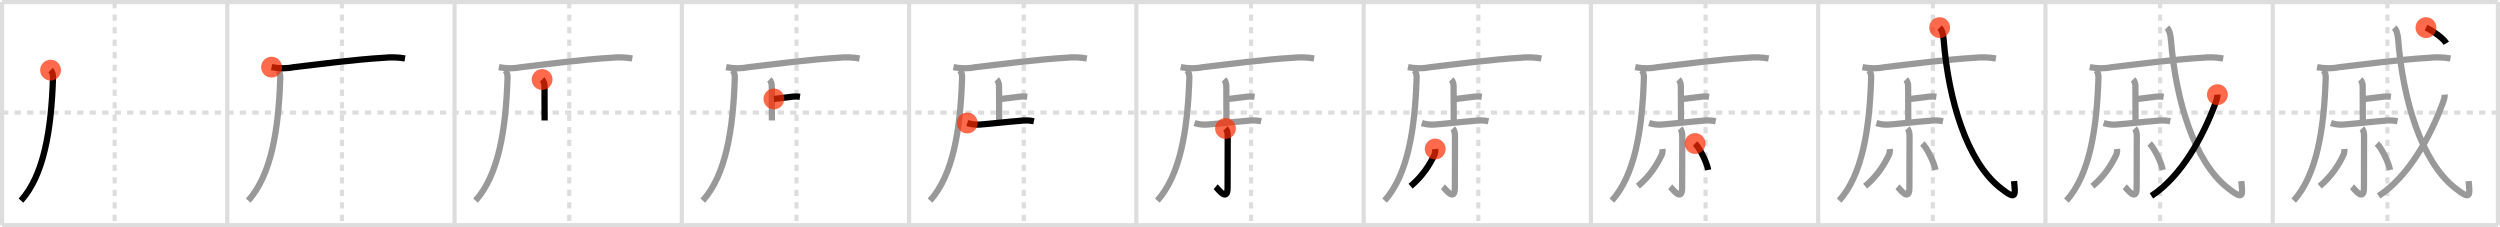 <svg width="1199px" height="109px" viewBox="0 0 1199 109" xmlns="http://www.w3.org/2000/svg" xmlns:xlink="http://www.w3.org/1999/xlink" xml:space="preserve" version="1.1"  baseProfile="full">
<line x1="1" y1="1" x2="1198" y2="1" style="stroke:#ddd;stroke-width:2" />
<line x1="1" y1="1" x2="1" y2="108" style="stroke:#ddd;stroke-width:2" />
<line x1="1" y1="108" x2="1198" y2="108" style="stroke:#ddd;stroke-width:2" />
<line x1="1198" y1="1" x2="1198" y2="108" style="stroke:#ddd;stroke-width:2" />
<line x1="109" y1="1" x2="109" y2="108" style="stroke:#ddd;stroke-width:2" />
<line x1="218" y1="1" x2="218" y2="108" style="stroke:#ddd;stroke-width:2" />
<line x1="327" y1="1" x2="327" y2="108" style="stroke:#ddd;stroke-width:2" />
<line x1="436" y1="1" x2="436" y2="108" style="stroke:#ddd;stroke-width:2" />
<line x1="545" y1="1" x2="545" y2="108" style="stroke:#ddd;stroke-width:2" />
<line x1="654" y1="1" x2="654" y2="108" style="stroke:#ddd;stroke-width:2" />
<line x1="763" y1="1" x2="763" y2="108" style="stroke:#ddd;stroke-width:2" />
<line x1="872" y1="1" x2="872" y2="108" style="stroke:#ddd;stroke-width:2" />
<line x1="981" y1="1" x2="981" y2="108" style="stroke:#ddd;stroke-width:2" />
<line x1="1090" y1="1" x2="1090" y2="108" style="stroke:#ddd;stroke-width:2" />
<line x1="1" y1="54" x2="1198" y2="54" style="stroke:#ddd;stroke-width:2;stroke-dasharray:3 3" />
<line x1="55" y1="1" x2="55" y2="108" style="stroke:#ddd;stroke-width:2;stroke-dasharray:3 3" />
<line x1="164" y1="1" x2="164" y2="108" style="stroke:#ddd;stroke-width:2;stroke-dasharray:3 3" />
<line x1="273" y1="1" x2="273" y2="108" style="stroke:#ddd;stroke-width:2;stroke-dasharray:3 3" />
<line x1="382" y1="1" x2="382" y2="108" style="stroke:#ddd;stroke-width:2;stroke-dasharray:3 3" />
<line x1="491" y1="1" x2="491" y2="108" style="stroke:#ddd;stroke-width:2;stroke-dasharray:3 3" />
<line x1="600" y1="1" x2="600" y2="108" style="stroke:#ddd;stroke-width:2;stroke-dasharray:3 3" />
<line x1="709" y1="1" x2="709" y2="108" style="stroke:#ddd;stroke-width:2;stroke-dasharray:3 3" />
<line x1="818" y1="1" x2="818" y2="108" style="stroke:#ddd;stroke-width:2;stroke-dasharray:3 3" />
<line x1="927" y1="1" x2="927" y2="108" style="stroke:#ddd;stroke-width:2;stroke-dasharray:3 3" />
<line x1="1036" y1="1" x2="1036" y2="108" style="stroke:#ddd;stroke-width:2;stroke-dasharray:3 3" />
<line x1="1145" y1="1" x2="1145" y2="108" style="stroke:#ddd;stroke-width:2;stroke-dasharray:3 3" />
<path d="M24.26,33.64c0.86,0.86,1.2,2.23,1.16,3.61C24.62,62.62,21.0,84,10.06,96.22" style="fill:none;stroke:black;stroke-width:3" />
<circle cx="24.26" cy="33.64" r="5" stroke-width="0" fill="#FF2A00" opacity="0.7" />
<path d="M133.26,33.64c0.86,0.86,1.2,2.23,1.16,3.61C133.62,62.62,130.0,84,119.06,96.22" style="fill:none;stroke:#999;stroke-width:3" />
<path d="M130.25,32.2c3.68,0.73,7.35,0.73,11.02-0.03c10.93-1.27,29.19-3.67,42.86-4.46c3.38-0.36,6.76-0.25,10.12,0.33" style="fill:none;stroke:black;stroke-width:3" />
<circle cx="130.25" cy="32.2" r="5" stroke-width="0" fill="#FF2A00" opacity="0.7" />
<path d="M242.26,33.64c0.86,0.86,1.2,2.23,1.16,3.61C242.62,62.62,239.0,84,228.06,96.22" style="fill:none;stroke:#999;stroke-width:3" />
<path d="M239.25,32.2c3.68,0.73,7.35,0.73,11.02-0.03c10.93-1.27,29.19-3.67,42.86-4.46c3.38-0.36,6.76-0.25,10.12,0.33" style="fill:none;stroke:#999;stroke-width:3" />
<path d="M260.0,38.13c0.94,0.94,1.14,2.37,1.14,3.31c0,0.6,0.06,12.31,0.06,16.32" style="fill:none;stroke:black;stroke-width:3" />
<circle cx="260.0" cy="38.13" r="5" stroke-width="0" fill="#FF2A00" opacity="0.7" />
<path d="M351.26,33.64c0.86,0.86,1.2,2.23,1.16,3.61C351.62,62.62,348.0,84,337.06,96.22" style="fill:none;stroke:#999;stroke-width:3" />
<path d="M348.25,32.2c3.68,0.73,7.35,0.73,11.02-0.03c10.93-1.27,29.19-3.67,42.86-4.46c3.38-0.36,6.76-0.25,10.12,0.33" style="fill:none;stroke:#999;stroke-width:3" />
<path d="M369.0,38.13c0.94,0.94,1.14,2.37,1.14,3.31c0,0.6,0.06,12.31,0.06,16.32" style="fill:none;stroke:#999;stroke-width:3" />
<path d="M371.16,47.45c1.42-0.1,7.27-0.93,9.21-1.12c1.1-0.1,2.2-0.07,3.31,0.08" style="fill:none;stroke:black;stroke-width:3" />
<circle cx="371.16" cy="47.45" r="5" stroke-width="0" fill="#FF2A00" opacity="0.7" />
<path d="M460.26,33.64c0.86,0.86,1.2,2.23,1.16,3.61C460.62,62.62,457.0,84,446.06,96.22" style="fill:none;stroke:#999;stroke-width:3" />
<path d="M457.25,32.2c3.68,0.73,7.35,0.73,11.02-0.03c10.93-1.27,29.19-3.67,42.86-4.46c3.38-0.36,6.76-0.25,10.12,0.33" style="fill:none;stroke:#999;stroke-width:3" />
<path d="M478.0,38.13c0.94,0.94,1.14,2.37,1.14,3.31c0,0.6,0.06,12.31,0.06,16.32" style="fill:none;stroke:#999;stroke-width:3" />
<path d="M480.16,47.45c1.42-0.1,7.27-0.93,9.21-1.12c1.1-0.1,2.2-0.07,3.31,0.08" style="fill:none;stroke:#999;stroke-width:3" />
<path d="M463.9,59c1.86,0.6,3.77,0.86,5.73,0.76c4.96-0.34,13-1.31,19.75-1.83c2.17-0.3,4.33-0.23,6.48,0.22" style="fill:none;stroke:black;stroke-width:3" />
<circle cx="463.9" cy="59.0" r="5" stroke-width="0" fill="#FF2A00" opacity="0.7" />
<path d="M569.26,33.64c0.86,0.86,1.2,2.23,1.16,3.61C569.62,62.62,566.0,84,555.06,96.22" style="fill:none;stroke:#999;stroke-width:3" />
<path d="M566.25,32.2c3.68,0.73,7.35,0.73,11.02-0.03c10.93-1.27,29.19-3.67,42.86-4.46c3.38-0.36,6.76-0.25,10.12,0.33" style="fill:none;stroke:#999;stroke-width:3" />
<path d="M587.0,38.13c0.94,0.94,1.14,2.37,1.14,3.31c0,0.6,0.06,12.31,0.06,16.32" style="fill:none;stroke:#999;stroke-width:3" />
<path d="M589.16,47.45c1.42-0.1,7.27-0.93,9.21-1.12c1.1-0.1,2.2-0.07,3.31,0.08" style="fill:none;stroke:#999;stroke-width:3" />
<path d="M572.9,59c1.86,0.6,3.77,0.86,5.73,0.76c4.96-0.34,13-1.31,19.75-1.83c2.17-0.3,4.33-0.23,6.48,0.22" style="fill:none;stroke:#999;stroke-width:3" />
<path d="M587.75,61.62c0.81,0.82,1.06,2.26,1.06,3.56c0,9.4-0.06,21.62-0.06,24.82c0,7.26-4.75,0.37-5.72-0.44" style="fill:none;stroke:black;stroke-width:3" />
<circle cx="587.75" cy="61.62" r="5" stroke-width="0" fill="#FF2A00" opacity="0.7" />
<path d="M678.26,33.64c0.86,0.86,1.2,2.23,1.16,3.61C678.62,62.62,675.0,84,664.06,96.22" style="fill:none;stroke:#999;stroke-width:3" />
<path d="M675.25,32.2c3.68,0.73,7.35,0.73,11.02-0.03c10.93-1.27,29.19-3.67,42.86-4.46c3.38-0.36,6.76-0.25,10.12,0.33" style="fill:none;stroke:#999;stroke-width:3" />
<path d="M696.0,38.13c0.94,0.94,1.14,2.37,1.14,3.31c0,0.6,0.06,12.31,0.06,16.32" style="fill:none;stroke:#999;stroke-width:3" />
<path d="M698.16,47.45c1.42-0.1,7.27-0.93,9.21-1.12c1.1-0.1,2.2-0.07,3.31,0.08" style="fill:none;stroke:#999;stroke-width:3" />
<path d="M681.9,59c1.86,0.6,3.77,0.86,5.73,0.76c4.96-0.34,13-1.31,19.75-1.83c2.17-0.3,4.33-0.23,6.48,0.22" style="fill:none;stroke:#999;stroke-width:3" />
<path d="M696.75,61.62c0.81,0.82,1.06,2.26,1.06,3.56c0,9.4-0.06,21.62-0.06,24.82c0,7.26-4.75,0.37-5.72-0.44" style="fill:none;stroke:#999;stroke-width:3" />
<path d="M688.33,71.46c0.1,1.04-0.02,2.06-0.48,3C685.62,79,682.5,84.25,676.52,89.3" style="fill:none;stroke:black;stroke-width:3" />
<circle cx="688.33" cy="71.46" r="5" stroke-width="0" fill="#FF2A00" opacity="0.7" />
<path d="M787.26,33.64c0.86,0.86,1.2,2.23,1.16,3.61C787.62,62.62,784.0,84,773.06,96.22" style="fill:none;stroke:#999;stroke-width:3" />
<path d="M784.25,32.2c3.68,0.73,7.35,0.73,11.02-0.03c10.93-1.27,29.19-3.67,42.86-4.46c3.38-0.36,6.76-0.25,10.12,0.33" style="fill:none;stroke:#999;stroke-width:3" />
<path d="M805.0,38.13c0.94,0.94,1.14,2.37,1.14,3.31c0,0.6,0.06,12.31,0.06,16.32" style="fill:none;stroke:#999;stroke-width:3" />
<path d="M807.16,47.45c1.42-0.1,7.27-0.93,9.21-1.12c1.1-0.1,2.2-0.07,3.31,0.08" style="fill:none;stroke:#999;stroke-width:3" />
<path d="M790.9,59c1.86,0.6,3.77,0.86,5.73,0.76c4.96-0.34,13-1.31,19.75-1.83c2.17-0.3,4.33-0.23,6.48,0.22" style="fill:none;stroke:#999;stroke-width:3" />
<path d="M805.75,61.62c0.81,0.82,1.06,2.26,1.06,3.56c0,9.4-0.06,21.62-0.06,24.82c0,7.26-4.75,0.37-5.72-0.44" style="fill:none;stroke:#999;stroke-width:3" />
<path d="M797.33,71.46c0.1,1.04-0.02,2.06-0.48,3C794.62,79,791.5,84.25,785.52,89.3" style="fill:none;stroke:#999;stroke-width:3" />
<path d="M812.95,68.83c2.3,2.23,5.71,9.19,6.28,12.66" style="fill:none;stroke:black;stroke-width:3" />
<circle cx="812.95" cy="68.83" r="5" stroke-width="0" fill="#FF2A00" opacity="0.7" />
<path d="M896.26,33.64c0.86,0.86,1.2,2.23,1.16,3.61C896.62,62.62,893.0,84,882.06,96.22" style="fill:none;stroke:#999;stroke-width:3" />
<path d="M893.25,32.2c3.68,0.73,7.35,0.73,11.02-0.03c10.93-1.27,29.19-3.67,42.86-4.46c3.38-0.36,6.76-0.25,10.12,0.33" style="fill:none;stroke:#999;stroke-width:3" />
<path d="M914.0,38.13c0.94,0.94,1.14,2.37,1.14,3.31c0,0.6,0.06,12.31,0.06,16.32" style="fill:none;stroke:#999;stroke-width:3" />
<path d="M916.16,47.45c1.42-0.1,7.27-0.93,9.21-1.12c1.1-0.1,2.2-0.07,3.31,0.08" style="fill:none;stroke:#999;stroke-width:3" />
<path d="M899.9,59c1.86,0.6,3.77,0.86,5.73,0.76c4.96-0.34,13-1.31,19.75-1.83c2.17-0.3,4.33-0.23,6.48,0.22" style="fill:none;stroke:#999;stroke-width:3" />
<path d="M914.75,61.62c0.81,0.82,1.06,2.26,1.06,3.56c0,9.4-0.06,21.62-0.06,24.82c0,7.26-4.75,0.37-5.72-0.44" style="fill:none;stroke:#999;stroke-width:3" />
<path d="M906.33,71.46c0.1,1.04-0.02,2.06-0.48,3C903.62,79,900.5,84.25,894.52,89.3" style="fill:none;stroke:#999;stroke-width:3" />
<path d="M921.95,68.83c2.3,2.23,5.71,9.19,6.28,12.66" style="fill:none;stroke:#999;stroke-width:3" />
<path d="M930.25,13.25c1.12,1.12,1.7,3,1.95,6.09c2.3,28.53,11.05,57.91,26.99,70.62c8.22,6.56,7.32,3.66,6.75-3.11" style="fill:none;stroke:black;stroke-width:3" />
<circle cx="930.25" cy="13.25" r="5" stroke-width="0" fill="#FF2A00" opacity="0.7" />
<path d="M1005.26,33.64c0.86,0.86,1.2,2.23,1.16,3.61C1005.62,62.62,1002.0,84,991.06,96.22" style="fill:none;stroke:#999;stroke-width:3" />
<path d="M1002.25,32.2c3.68,0.73,7.35,0.73,11.02-0.03c10.93-1.27,29.19-3.67,42.86-4.46c3.38-0.36,6.76-0.25,10.12,0.33" style="fill:none;stroke:#999;stroke-width:3" />
<path d="M1023.0,38.13c0.94,0.94,1.14,2.37,1.14,3.31c0,0.6,0.06,12.31,0.06,16.32" style="fill:none;stroke:#999;stroke-width:3" />
<path d="M1025.16,47.45c1.42-0.1,7.27-0.93,9.21-1.12c1.1-0.1,2.2-0.07,3.31,0.08" style="fill:none;stroke:#999;stroke-width:3" />
<path d="M1008.9,59c1.86,0.6,3.77,0.86,5.73,0.76c4.96-0.34,13-1.31,19.75-1.83c2.17-0.3,4.33-0.23,6.48,0.22" style="fill:none;stroke:#999;stroke-width:3" />
<path d="M1023.75,61.62c0.81,0.82,1.06,2.26,1.06,3.56c0,9.4-0.06,21.62-0.06,24.82c0,7.26-4.75,0.37-5.72-0.44" style="fill:none;stroke:#999;stroke-width:3" />
<path d="M1015.33,71.46c0.1,1.04-0.02,2.06-0.48,3C1012.62,79,1009.5,84.25,1003.52,89.3" style="fill:none;stroke:#999;stroke-width:3" />
<path d="M1030.95,68.83c2.3,2.23,5.71,9.19,6.28,12.66" style="fill:none;stroke:#999;stroke-width:3" />
<path d="M1039.25,13.25c1.12,1.12,1.7,3,1.95,6.09c2.3,28.53,11.05,57.91,26.99,70.62c8.22,6.56,7.32,3.66,6.75-3.11" style="fill:none;stroke:#999;stroke-width:3" />
<path d="M1063.47,45.39c0.09,1.13-0.35,2.48-0.92,4.04c-5.8,15.69-16.17,35.06-30.74,44.53" style="fill:none;stroke:black;stroke-width:3" />
<circle cx="1063.47" cy="45.39" r="5" stroke-width="0" fill="#FF2A00" opacity="0.7" />
<path d="M1114.26,33.64c0.86,0.86,1.2,2.23,1.16,3.61C1114.62,62.62,1111.0,84,1100.06,96.22" style="fill:none;stroke:#999;stroke-width:3" />
<path d="M1111.25,32.2c3.68,0.73,7.35,0.73,11.02-0.03c10.93-1.27,29.19-3.67,42.86-4.46c3.38-0.36,6.76-0.25,10.12,0.33" style="fill:none;stroke:#999;stroke-width:3" />
<path d="M1132.0,38.13c0.94,0.94,1.14,2.37,1.14,3.31c0,0.6,0.06,12.31,0.06,16.32" style="fill:none;stroke:#999;stroke-width:3" />
<path d="M1134.16,47.45c1.42-0.1,7.27-0.93,9.21-1.12c1.1-0.1,2.2-0.07,3.31,0.08" style="fill:none;stroke:#999;stroke-width:3" />
<path d="M1117.9,59c1.86,0.6,3.77,0.86,5.73,0.76c4.96-0.34,13-1.31,19.75-1.83c2.17-0.3,4.33-0.23,6.48,0.22" style="fill:none;stroke:#999;stroke-width:3" />
<path d="M1132.75,61.62c0.81,0.82,1.06,2.26,1.06,3.56c0,9.4-0.06,21.62-0.06,24.82c0,7.26-4.75,0.37-5.72-0.44" style="fill:none;stroke:#999;stroke-width:3" />
<path d="M1124.33,71.46c0.1,1.04-0.02,2.06-0.48,3C1121.62,79,1118.5,84.25,1112.52,89.3" style="fill:none;stroke:#999;stroke-width:3" />
<path d="M1139.95,68.83c2.3,2.23,5.71,9.19,6.28,12.66" style="fill:none;stroke:#999;stroke-width:3" />
<path d="M1148.25,13.25c1.12,1.12,1.7,3,1.95,6.09c2.3,28.53,11.05,57.91,26.99,70.62c8.22,6.56,7.32,3.66,6.75-3.11" style="fill:none;stroke:#999;stroke-width:3" />
<path d="M1172.47,45.39c0.09,1.13-0.35,2.48-0.92,4.04c-5.8,15.69-16.17,35.06-30.74,44.53" style="fill:none;stroke:#999;stroke-width:3" />
<path d="M1163.5,13.25c3.18,1.45,8.27,5.01,9.75,7.5" style="fill:none;stroke:black;stroke-width:3" />
<circle cx="1163.5" cy="13.25" r="5" stroke-width="0" fill="#FF2A00" opacity="0.7" />
</svg>